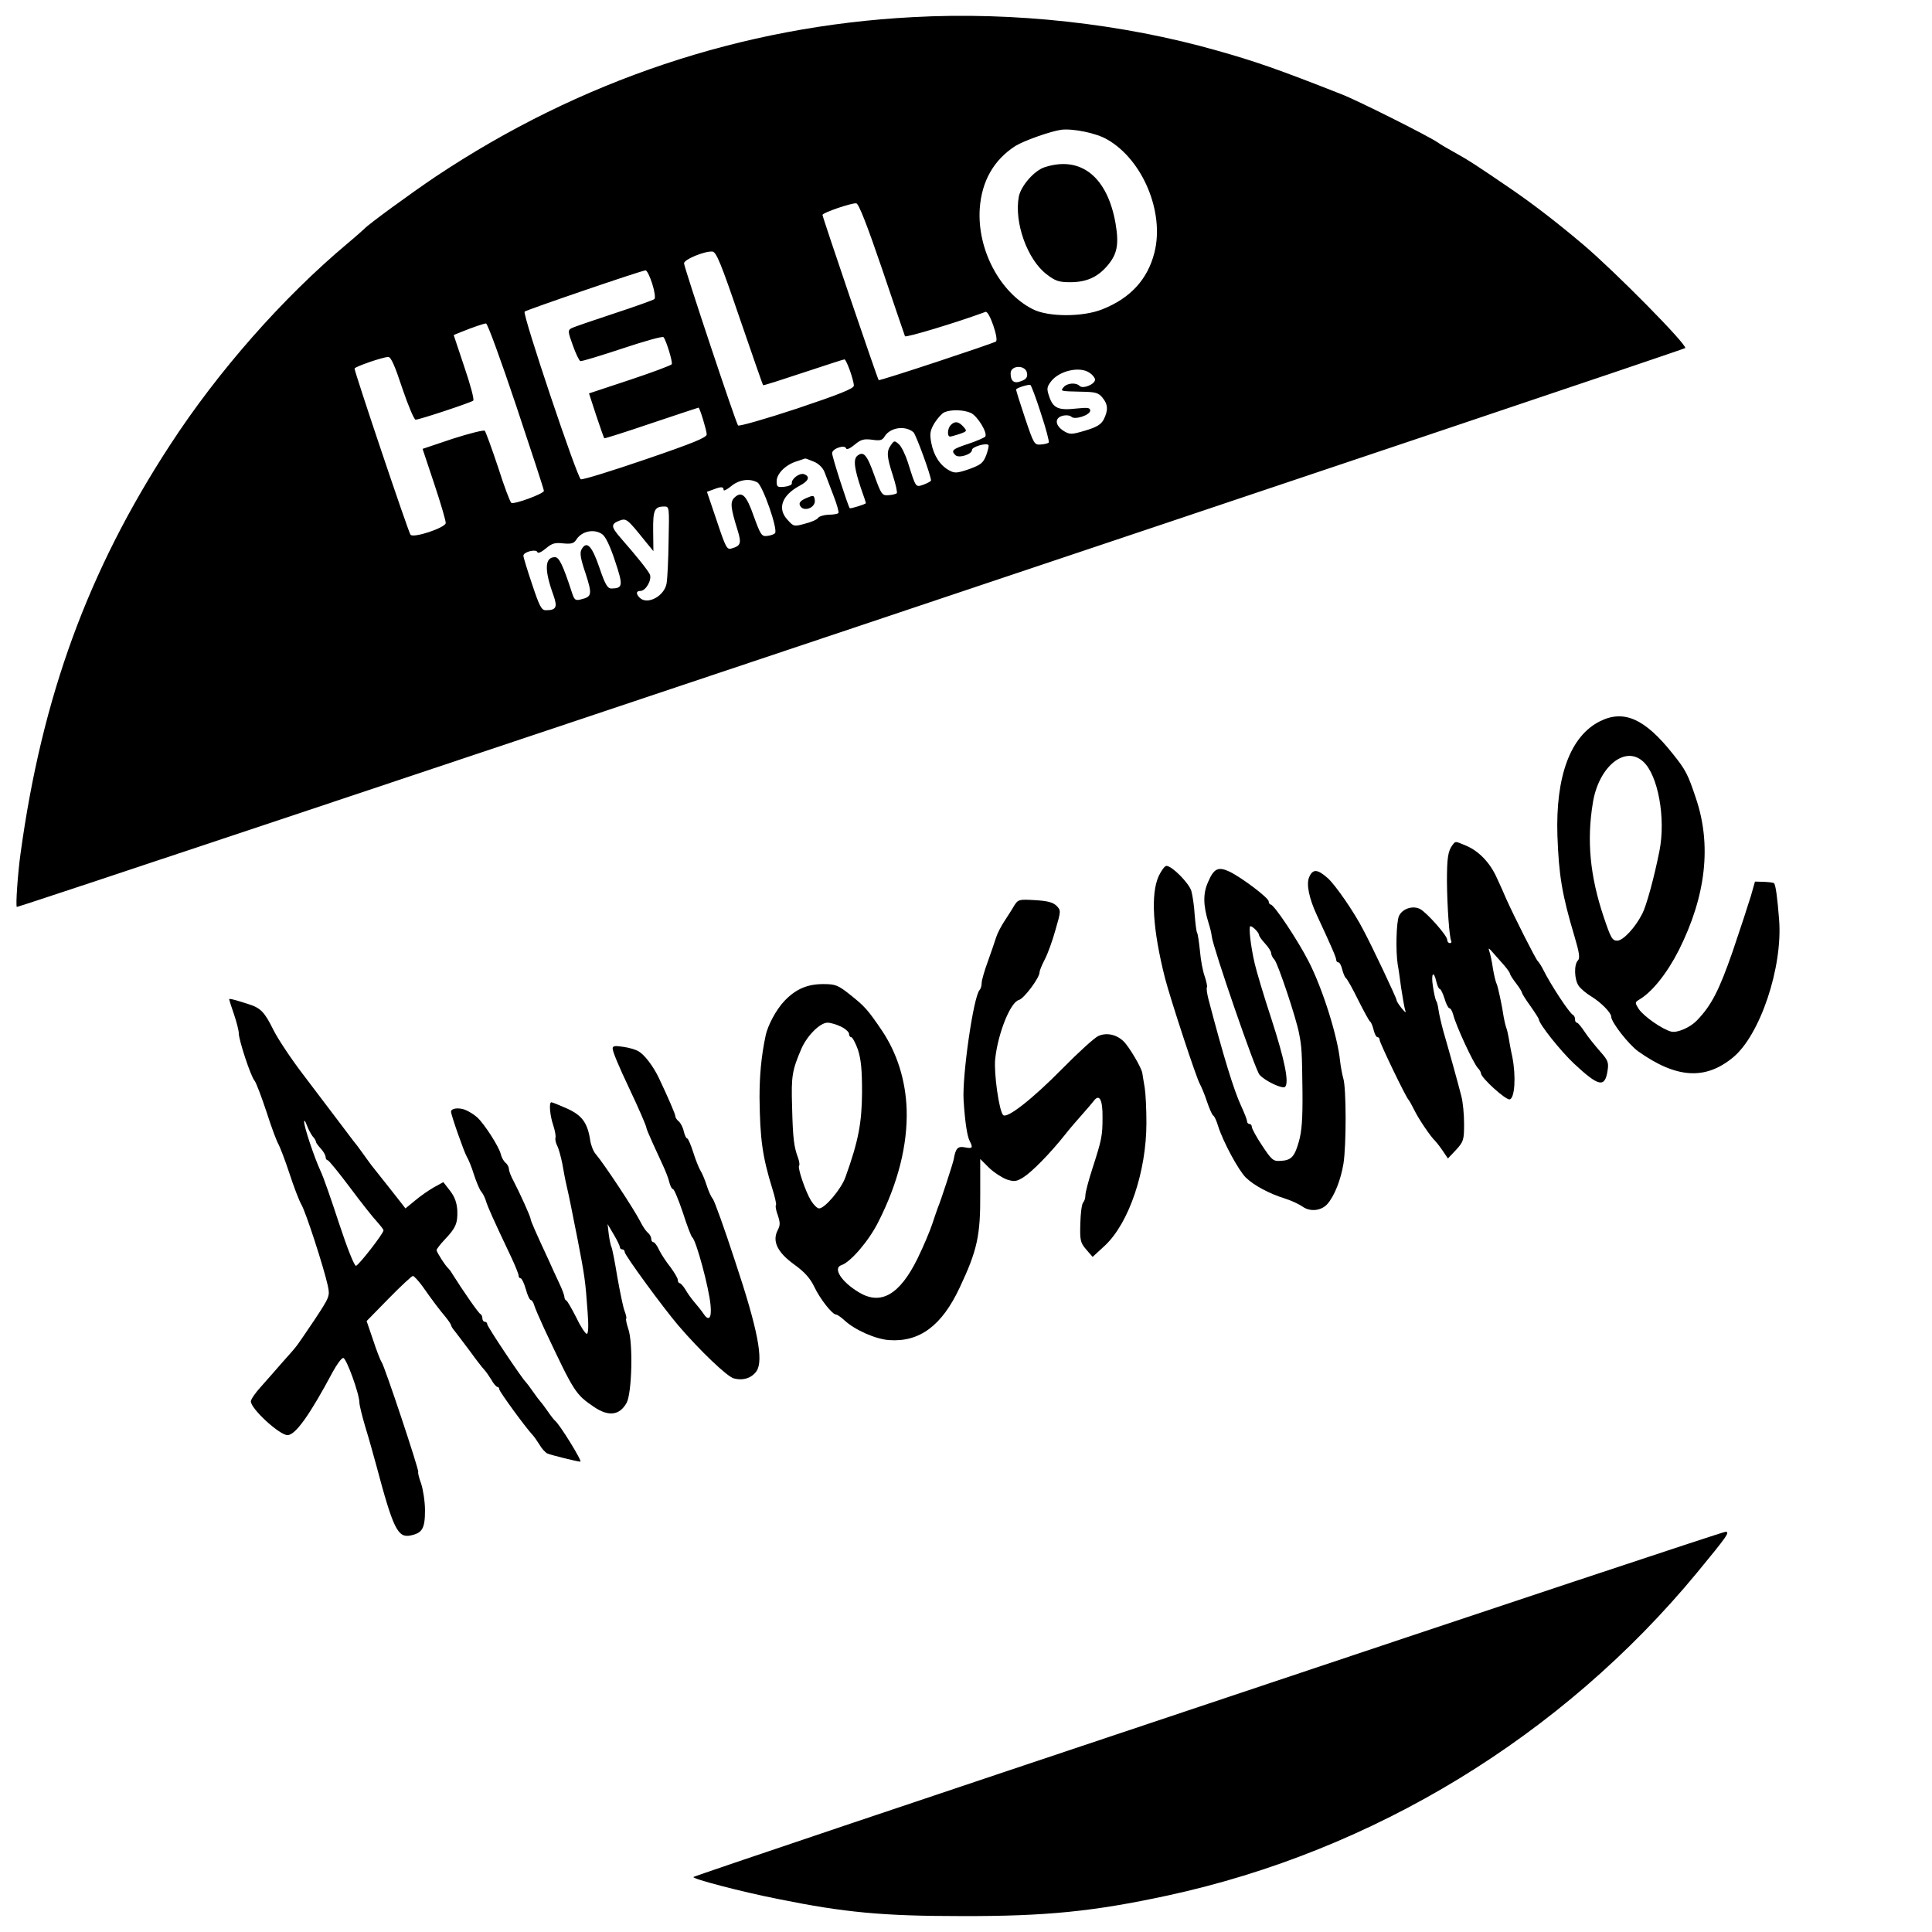 <?xml version="1.0" standalone="no"?>
<!DOCTYPE svg PUBLIC "-//W3C//DTD SVG 20010904//EN"
 "http://www.w3.org/TR/2001/REC-SVG-20010904/DTD/svg10.dtd">
<svg version="1.0" xmlns="http://www.w3.org/2000/svg"
 width="801pt" height="801pt" viewBox="0 0 801 801"
 preserveAspectRatio="xMidYMid meet">
<g transform="translate(0,801) scale(0.1,-0.1)"
fill="#000000" stroke="none">
<path d="M3785 7939 c-708 -37 -1382 -263 -1980 -662 -101 -68 -278 -197 -295
-216 -3 -3 -34 -31 -70 -61 -268 -225 -536 -529 -735 -835 -340 -521 -531
-1044 -620 -1695 -11 -78 -21 -220 -15 -220 21 0 6915 2310 6917 2317 6 16
-291 317 -422 428 -104 88 -202 164 -295 228 -146 100 -183 124 -241 156 -24
13 -55 31 -69 41 -36 25 -334 175 -400 200 -264 104 -354 135 -513 180 -393
112 -844 162 -1262 139z m805 -507 c148 -84 239 -303 196 -470 -28 -110 -99
-188 -215 -234 -81 -33 -227 -33 -291 1 -136 70 -229 248 -218 416 8 114 58
202 148 260 36 22 146 61 190 67 49 6 146 -14 190 -40z m-933 -537 c50 -148
93 -274 95 -279 3 -7 215 57 334 101 15 6 56 -114 43 -123 -17 -10 -482 -164
-486 -160 -5 5 -233 676 -233 685 0 9 120 50 140 48 10 -1 44 -87 107 -272z
m-590 -205 c52 -151 95 -276 97 -277 1 -2 76 22 166 52 91 30 167 55 171 55 8
0 39 -86 39 -109 0 -12 -60 -36 -236 -95 -130 -43 -239 -74 -244 -70 -9 10
-222 650 -224 672 -1 16 86 52 118 49 16 -2 36 -51 113 -277z m-363 144 c10
-31 14 -60 9 -64 -4 -4 -80 -31 -168 -60 -88 -29 -167 -56 -176 -61 -15 -8
-15 -14 6 -71 12 -34 26 -63 31 -65 5 -2 83 22 174 52 90 30 167 52 171 47 11
-13 39 -104 34 -112 -3 -5 -81 -34 -174 -65 l-169 -56 30 -92 c17 -51 32 -93
33 -94 1 -2 89 26 195 62 107 36 195 65 196 65 5 0 34 -95 34 -111 0 -13 -56
-36 -255 -104 -140 -48 -260 -85 -267 -82 -15 6 -243 685 -233 695 7 7 483
170 501 171 6 1 18 -24 28 -55z m-564 -506 c63 -189 115 -347 115 -353 0 -12
-123 -57 -135 -50 -5 3 -30 69 -55 148 -26 78 -51 146 -55 151 -5 4 -64 -11
-133 -33 l-125 -42 49 -147 c27 -81 48 -153 47 -161 -4 -20 -134 -63 -146 -48
-9 11 -232 674 -232 689 0 7 117 48 140 48 11 0 27 -36 58 -130 24 -71 49
-130 55 -130 16 0 230 71 239 79 5 4 -12 67 -37 140 l-44 132 32 13 c47 19 91
34 102 35 6 1 62 -153 125 -341z m2118 135 c3 -17 -4 -26 -24 -33 -29 -12 -44
-1 -44 32 0 35 63 36 68 1z m260 1 c12 -8 22 -21 22 -28 0 -19 -50 -40 -64
-26 -15 15 -52 12 -66 -5 -14 -17 -16 -17 73 -19 59 -1 71 -4 88 -25 23 -28
24 -52 5 -90 -11 -21 -29 -32 -76 -46 -57 -17 -64 -17 -88 -3 -38 23 -41 55
-7 64 15 4 31 2 37 -4 14 -14 78 7 78 26 0 12 -11 13 -60 8 -72 -8 -94 2 -110
50 -11 32 -10 39 7 62 34 45 120 65 161 36z m-202 -169 c21 -63 35 -117 32
-120 -3 -3 -18 -7 -33 -8 -27 -2 -29 2 -66 112 -21 63 -38 116 -36 117 7 8 53
21 59 18 4 -3 24 -56 44 -119z m-291 3 c27 -12 70 -82 60 -98 -3 -4 -34 -18
-70 -30 -67 -22 -73 -28 -54 -47 14 -14 69 3 69 22 0 12 58 30 68 20 3 -2 -2
-22 -9 -42 -13 -33 -22 -40 -71 -58 -50 -17 -60 -18 -83 -5 -37 20 -64 61 -74
114 -7 38 -5 51 14 83 13 20 31 40 41 44 29 12 80 10 109 -3z m-238 -80 c10
-8 73 -180 73 -200 0 -3 -14 -11 -30 -17 -35 -12 -32 -15 -66 92 -10 31 -26
65 -37 75 -18 16 -20 16 -33 -3 -19 -26 -18 -47 8 -127 12 -37 19 -70 16 -73
-3 -3 -18 -7 -34 -8 -27 -2 -30 2 -59 82 -31 87 -45 102 -71 81 -17 -15 -12
-53 17 -139 11 -30 19 -55 19 -57 0 -4 -63 -24 -67 -21 -7 8 -73 212 -73 228
0 19 52 37 58 20 2 -7 17 0 35 15 26 22 38 25 72 21 34 -5 43 -3 53 14 23 37
85 46 119 17z m-413 -122 c20 -8 37 -25 44 -42 6 -16 23 -60 37 -97 15 -38 24
-71 21 -74 -3 -4 -22 -7 -42 -7 -19 -1 -38 -7 -42 -13 -4 -7 -29 -18 -54 -24
-46 -13 -48 -12 -73 16 -43 46 -24 101 50 141 38 20 45 38 19 48 -19 7 -54
-20 -51 -38 1 -6 -13 -12 -30 -14 -30 -3 -33 -1 -33 23 0 31 37 68 82 82 18 6
34 11 36 12 1 1 17 -5 36 -13z m-234 -86 c22 -12 87 -197 73 -211 -4 -4 -19
-10 -33 -11 -22 -3 -27 5 -55 82 -31 89 -50 106 -81 76 -17 -18 -15 -41 14
-134 17 -55 13 -65 -25 -76 -19 -6 -24 3 -61 114 l-41 121 25 9 c33 13 44 13
44 -1 0 -6 14 1 31 15 32 27 76 34 109 16z m-368 -242 c-1 -79 -5 -157 -8
-175 -8 -54 -80 -93 -112 -61 -16 16 -15 28 3 28 23 0 49 47 39 69 -9 18 -51
71 -121 151 -40 46 -41 57 -6 71 30 11 32 10 110 -87 l32 -39 -1 83 c-1 88 5
102 47 102 20 0 20 -5 17 -142z m-275 27 c14 -10 33 -50 53 -111 34 -102 33
-113 -15 -114 -16 0 -26 16 -50 87 -31 91 -53 113 -74 75 -8 -14 -4 -39 17
-100 28 -87 26 -96 -19 -107 -24 -6 -28 -3 -39 32 -36 110 -52 143 -69 143
-43 0 -45 -52 -6 -159 17 -49 11 -61 -32 -61 -18 0 -26 15 -57 108 -20 59 -36
112 -36 118 0 16 53 29 58 15 2 -7 17 0 35 15 26 22 38 25 73 21 33 -3 43 0
53 15 22 36 74 47 108 23z"/>
<path d="M4332 7317 c-43 -13 -99 -77 -108 -122 -20 -107 35 -261 115 -322 36
-28 51 -33 98 -33 66 0 112 20 152 66 43 49 51 89 36 178 -34 193 -144 281
-293 233z"/>
<path d="M3942 6248 c-14 -14 -16 -48 -3 -48 4 0 22 5 40 11 31 11 31 12 15
30 -20 22 -35 24 -52 7z"/>
<path d="M3343 5945 c-23 -10 -31 -19 -27 -29 12 -32 68 -12 62 22 -3 19 -5
20 -35 7z"/>
<path d="M6634 5020 c-123 -61 -185 -228 -177 -475 6 -165 19 -244 71 -418 20
-67 23 -90 14 -99 -17 -17 -15 -79 3 -105 8 -12 32 -32 52 -44 41 -25 83 -68
83 -84 0 -23 72 -115 112 -144 158 -112 278 -120 393 -25 112 92 207 374 191
572 -7 90 -14 143 -21 150 -2 3 -21 5 -42 6 l-37 1 -17 -60 c-10 -33 -44 -137
-76 -231 -56 -161 -88 -223 -148 -285 -28 -29 -81 -52 -106 -46 -37 9 -115 64
-135 94 -16 26 -16 27 1 38 54 31 117 110 166 207 112 224 136 435 70 629 -33
99 -42 117 -96 184 -115 145 -202 184 -301 135z m178 -167 c62 -55 95 -235 68
-371 -22 -111 -54 -227 -71 -260 -30 -59 -80 -112 -104 -112 -21 0 -27 12 -56
98 -57 170 -71 317 -45 474 24 149 133 239 208 171z"/>
<path d="M6023 4508 c-20 -26 -24 -55 -24 -153 1 -104 10 -234 18 -247 2 -5
-1 -8 -6 -8 -6 0 -11 6 -11 14 0 17 -84 112 -112 127 -30 16 -74 2 -88 -29
-11 -25 -14 -144 -5 -202 3 -14 9 -57 14 -95 6 -39 13 -79 16 -90 6 -16 3 -15
-14 5 -11 14 -21 29 -21 34 0 8 -99 218 -138 291 -38 74 -116 187 -148 215
-42 37 -61 38 -76 4 -13 -29 -1 -88 32 -159 60 -129 80 -175 80 -185 0 -5 4
-10 9 -10 5 0 12 -13 16 -30 4 -16 11 -32 15 -35 5 -3 28 -44 51 -91 23 -46
45 -86 49 -89 5 -3 11 -19 15 -35 4 -17 11 -30 16 -30 5 0 9 -5 9 -12 0 -11
109 -238 120 -248 3 -3 14 -23 25 -45 17 -35 68 -110 85 -125 3 -3 17 -20 30
-39 l23 -34 34 36 c31 34 33 41 33 108 0 40 -5 90 -11 113 -12 48 -50 185 -75
271 -9 33 -18 73 -20 88 -2 16 -6 33 -10 38 -3 5 -9 32 -13 59 -9 54 3 70 14
20 4 -16 10 -30 14 -30 4 0 13 -18 20 -40 6 -22 16 -40 20 -40 5 0 12 -12 16
-27 12 -47 83 -200 102 -221 7 -7 13 -17 13 -22 0 -18 102 -111 119 -108 21 4
27 95 11 176 -7 31 -13 67 -15 79 -2 11 -6 32 -11 45 -4 12 -8 32 -10 43 -6
43 -24 127 -29 136 -3 5 -10 32 -15 61 -4 29 -11 62 -15 73 -6 17 -3 16 15 -5
12 -14 33 -37 46 -52 13 -15 24 -31 24 -34 0 -4 11 -22 25 -40 14 -18 25 -36
25 -40 0 -3 16 -29 35 -55 19 -27 35 -52 35 -55 0 -18 88 -129 145 -183 104
-97 129 -102 140 -29 5 33 2 42 -32 80 -21 24 -50 60 -63 80 -14 21 -28 38
-32 38 -5 0 -8 6 -8 14 0 8 -4 16 -8 18 -14 5 -94 127 -124 188 -7 14 -17 30
-23 36 -9 9 -98 185 -131 259 -7 17 -24 55 -38 85 -28 63 -75 112 -128 134
-45 19 -43 19 -55 4z"/>
<path d="M4804 4378 c-34 -75 -25 -221 26 -423 21 -82 131 -418 145 -440 6
-11 20 -44 29 -72 10 -29 21 -55 26 -58 5 -3 14 -22 20 -43 21 -66 84 -183
115 -214 34 -33 97 -67 165 -88 25 -8 57 -23 71 -33 31 -22 77 -17 102 11 30
34 56 101 67 168 12 76 12 315 -1 354 -4 14 -10 45 -13 70 -10 103 -73 303
-131 415 -45 88 -143 235 -157 235 -4 0 -8 6 -8 13 -1 15 -111 98 -162 123
-47 22 -65 14 -89 -42 -22 -48 -21 -98 2 -172 6 -18 12 -43 13 -55 6 -48 180
-553 198 -573 23 -26 95 -60 106 -50 17 18 -1 109 -56 279 -33 100 -64 205
-70 232 -17 73 -26 155 -18 155 10 0 36 -27 36 -37 0 -4 11 -20 25 -35 14 -15
25 -33 25 -39 0 -7 6 -20 14 -28 15 -18 90 -242 102 -306 11 -57 12 -73 14
-241 1 -114 -3 -165 -15 -207 -18 -64 -32 -78 -77 -80 -29 -2 -36 4 -75 63
-24 36 -43 71 -43 78 0 6 -4 12 -10 12 -5 0 -10 5 -10 12 0 6 -11 34 -24 62
-31 67 -73 204 -136 444 -6 24 -9 46 -6 49 2 3 -2 22 -9 44 -8 21 -17 69 -20
106 -4 38 -9 72 -12 76 -3 5 -7 39 -10 75 -2 37 -9 81 -14 99 -11 33 -80 103
-103 103 -7 0 -21 -19 -32 -42z"/>
<path d="M4204 4254 c-9 -16 -28 -45 -41 -65 -13 -20 -28 -49 -33 -65 -5 -16
-20 -60 -34 -99 -14 -38 -26 -79 -26 -90 0 -12 -4 -25 -9 -30 -25 -28 -72
-353 -66 -456 6 -94 15 -149 25 -169 15 -29 12 -33 -19 -27 -30 6 -39 -3 -47
-50 -3 -16 -54 -173 -65 -198 -4 -11 -15 -42 -24 -70 -9 -27 -36 -92 -61 -143
-74 -150 -152 -195 -243 -140 -72 43 -110 101 -72 113 37 12 113 100 152 178
83 163 122 321 118 466 -4 121 -39 234 -103 329 -59 87 -71 100 -134 150 -48
38 -59 42 -109 42 -65 0 -113 -20 -160 -69 -33 -34 -70 -101 -79 -146 -18 -85
-25 -165 -25 -255 2 -174 12 -245 53 -378 11 -35 18 -66 15 -69 -3 -2 0 -21 8
-42 10 -31 10 -41 -1 -62 -23 -45 -1 -91 68 -141 43 -31 66 -56 84 -93 24 -51
75 -115 90 -115 5 0 21 -11 35 -24 43 -40 129 -78 185 -82 127 -9 219 60 293
218 73 155 86 216 85 388 l0 145 37 -37 c21 -20 54 -41 73 -48 31 -10 40 -9
69 9 35 22 111 99 172 176 22 28 55 66 73 86 18 20 39 45 47 55 23 31 37 4 36
-69 0 -76 -3 -91 -42 -212 -16 -49 -29 -99 -29 -110 0 -12 -4 -25 -9 -30 -6
-6 -11 -45 -12 -87 -2 -70 0 -80 24 -108 l27 -31 51 47 c100 94 172 307 172
509 0 55 -3 120 -7 145 -4 25 -9 52 -10 61 -3 22 -55 110 -78 132 -29 28 -70
37 -104 22 -16 -7 -83 -68 -149 -135 -125 -127 -230 -209 -246 -193 -17 17
-39 175 -33 232 11 106 63 236 98 245 21 5 86 92 86 115 0 7 10 31 22 54 12
23 32 78 44 122 23 79 23 80 4 100 -15 14 -37 20 -89 23 -67 4 -70 3 -87 -24z
m-718 -500 c19 -9 34 -23 34 -30 0 -8 4 -14 9 -14 5 0 18 -24 28 -52 13 -41
17 -82 17 -178 -1 -126 -15 -201 -69 -351 -17 -48 -85 -129 -109 -129 -8 0
-23 15 -34 33 -23 38 -56 136 -49 144 3 3 1 17 -4 32 -17 44 -22 81 -25 212
-4 128 0 151 39 242 24 54 77 107 108 107 12 0 36 -7 55 -16z"/>
<path d="M950 3867 c0 -2 9 -30 20 -62 11 -32 20 -68 20 -79 0 -28 49 -177 65
-196 7 -8 29 -67 50 -130 20 -63 43 -124 50 -135 6 -11 27 -65 45 -120 18 -55
40 -113 50 -130 18 -31 91 -255 109 -335 9 -44 9 -45 -57 -145 -37 -55 -71
-105 -77 -111 -5 -7 -30 -35 -55 -63 -25 -29 -64 -73 -87 -99 -24 -26 -43 -54
-43 -62 0 -31 119 -140 152 -140 33 0 93 85 188 263 17 31 36 57 43 57 13 0
67 -149 67 -185 0 -10 11 -55 24 -99 14 -45 34 -117 46 -161 70 -263 89 -302
142 -291 49 10 60 29 60 104 0 37 -8 87 -16 111 -9 24 -14 46 -12 48 5 5 -140
441 -152 456 -5 7 -21 48 -35 91 l-27 79 92 94 c50 51 95 93 100 93 4 0 22
-19 39 -42 44 -63 71 -98 97 -129 12 -15 22 -30 22 -33 0 -3 6 -14 14 -23 8
-10 36 -47 63 -83 26 -36 53 -71 60 -78 7 -7 20 -26 30 -42 9 -17 21 -30 25
-30 4 0 8 -4 8 -10 0 -9 108 -157 137 -188 7 -7 20 -26 30 -42 9 -16 24 -32
32 -36 20 -8 122 -33 137 -34 10 0 -87 157 -105 170 -4 3 -18 21 -31 40 -13
19 -27 37 -30 40 -3 3 -17 21 -30 40 -13 19 -27 37 -30 40 -14 12 -160 230
-160 240 0 5 -4 10 -10 10 -5 0 -10 6 -10 14 0 8 -4 16 -8 18 -7 2 -69 91
-117 167 -5 9 -12 18 -15 21 -13 11 -50 69 -50 77 0 4 15 24 33 43 46 48 55
68 53 121 -2 32 -10 56 -30 82 l-28 36 -40 -22 c-21 -12 -57 -37 -78 -55 l-39
-32 -28 36 c-24 31 -57 72 -106 134 -7 8 -23 31 -37 50 -14 19 -30 42 -37 50
-7 8 -38 50 -70 92 -32 42 -98 129 -147 194 -49 64 -104 147 -122 183 -37 75
-53 92 -104 108 -62 20 -80 24 -80 20z m346 -568 c8 -8 14 -19 14 -23 0 -4 9
-16 20 -28 11 -12 20 -28 20 -35 0 -7 4 -13 8 -13 5 0 46 -51 92 -112 46 -62
97 -126 112 -142 15 -17 28 -33 28 -37 0 -13 -102 -144 -114 -147 -7 -1 -36
72 -70 175 -32 98 -66 196 -77 218 -26 56 -69 185 -68 204 0 9 5 3 11 -14 6
-16 17 -37 24 -46z"/>
<path d="M2540 3663 c0 -13 24 -71 70 -168 38 -80 70 -154 70 -161 0 -4 12
-32 26 -63 14 -31 34 -74 44 -96 10 -22 22 -52 25 -67 4 -16 11 -28 15 -28 5
0 23 -44 41 -97 17 -54 35 -100 39 -103 16 -11 70 -211 76 -282 5 -53 -7 -68
-29 -35 -8 12 -25 33 -37 47 -12 14 -29 37 -38 53 -9 15 -20 27 -24 27 -4 0
-8 6 -8 14 0 7 -14 30 -30 52 -17 21 -38 53 -47 71 -8 18 -19 33 -24 33 -5 0
-9 6 -9 14 0 7 -6 19 -14 25 -8 7 -21 26 -30 44 -26 52 -151 241 -186 282 -10
11 -20 37 -23 57 -11 73 -34 104 -96 132 -32 14 -61 26 -65 26 -11 0 -6 -56 8
-96 7 -22 11 -44 9 -51 -2 -7 1 -21 7 -33 6 -11 15 -44 21 -73 5 -29 13 -72
19 -97 11 -47 17 -80 45 -220 29 -150 32 -170 41 -297 5 -61 3 -93 -3 -93 -6
0 -26 30 -44 68 -19 37 -37 69 -41 70 -5 2 -8 9 -8 15 0 6 -9 31 -21 56 -12
25 -32 69 -44 96 -54 116 -75 164 -75 171 0 9 -45 108 -70 156 -11 20 -20 43
-20 51 0 8 -6 20 -14 26 -8 7 -17 23 -20 37 -8 31 -67 123 -97 151 -13 12 -36
26 -51 32 -27 10 -58 6 -58 -8 0 -14 54 -167 65 -186 7 -11 21 -45 30 -75 10
-30 23 -62 30 -70 7 -8 16 -26 20 -40 7 -23 27 -69 104 -231 17 -36 31 -71 31
-77 0 -7 4 -12 9 -12 4 0 14 -20 21 -45 7 -25 16 -45 21 -45 4 0 11 -10 14
-22 4 -13 23 -57 42 -98 125 -265 128 -270 207 -324 60 -40 105 -34 134 18 22
41 27 249 7 306 -7 21 -11 40 -9 43 3 2 -1 17 -7 33 -6 16 -19 80 -30 142 -10
62 -21 117 -24 122 -3 6 -8 29 -11 52 l-5 43 26 -44 c14 -23 25 -47 25 -52 0
-5 5 -9 10 -9 6 0 10 -5 10 -11 0 -13 159 -230 222 -304 89 -104 204 -214 231
-220 39 -10 74 2 94 31 29 45 5 172 -89 454 -44 135 -86 252 -93 260 -7 8 -18
33 -25 55 -7 22 -18 49 -25 60 -7 11 -21 46 -31 78 -10 31 -21 57 -25 57 -4 0
-10 13 -14 29 -3 16 -13 35 -21 42 -8 6 -14 16 -14 21 0 9 -31 80 -68 158 -23
49 -61 99 -86 112 -12 7 -40 15 -63 18 -33 5 -43 4 -43 -7z"/>
<path d="M5008 946 c-1170 -391 -2130 -714 -2133 -718 -7 -7 197 -61 355 -92
271 -55 431 -70 755 -70 351 -1 549 19 855 85 856 185 1637 662 2196 1339 126
153 138 170 117 169 -10 0 -975 -321 -2145 -713z"/>
</g>
</svg>
